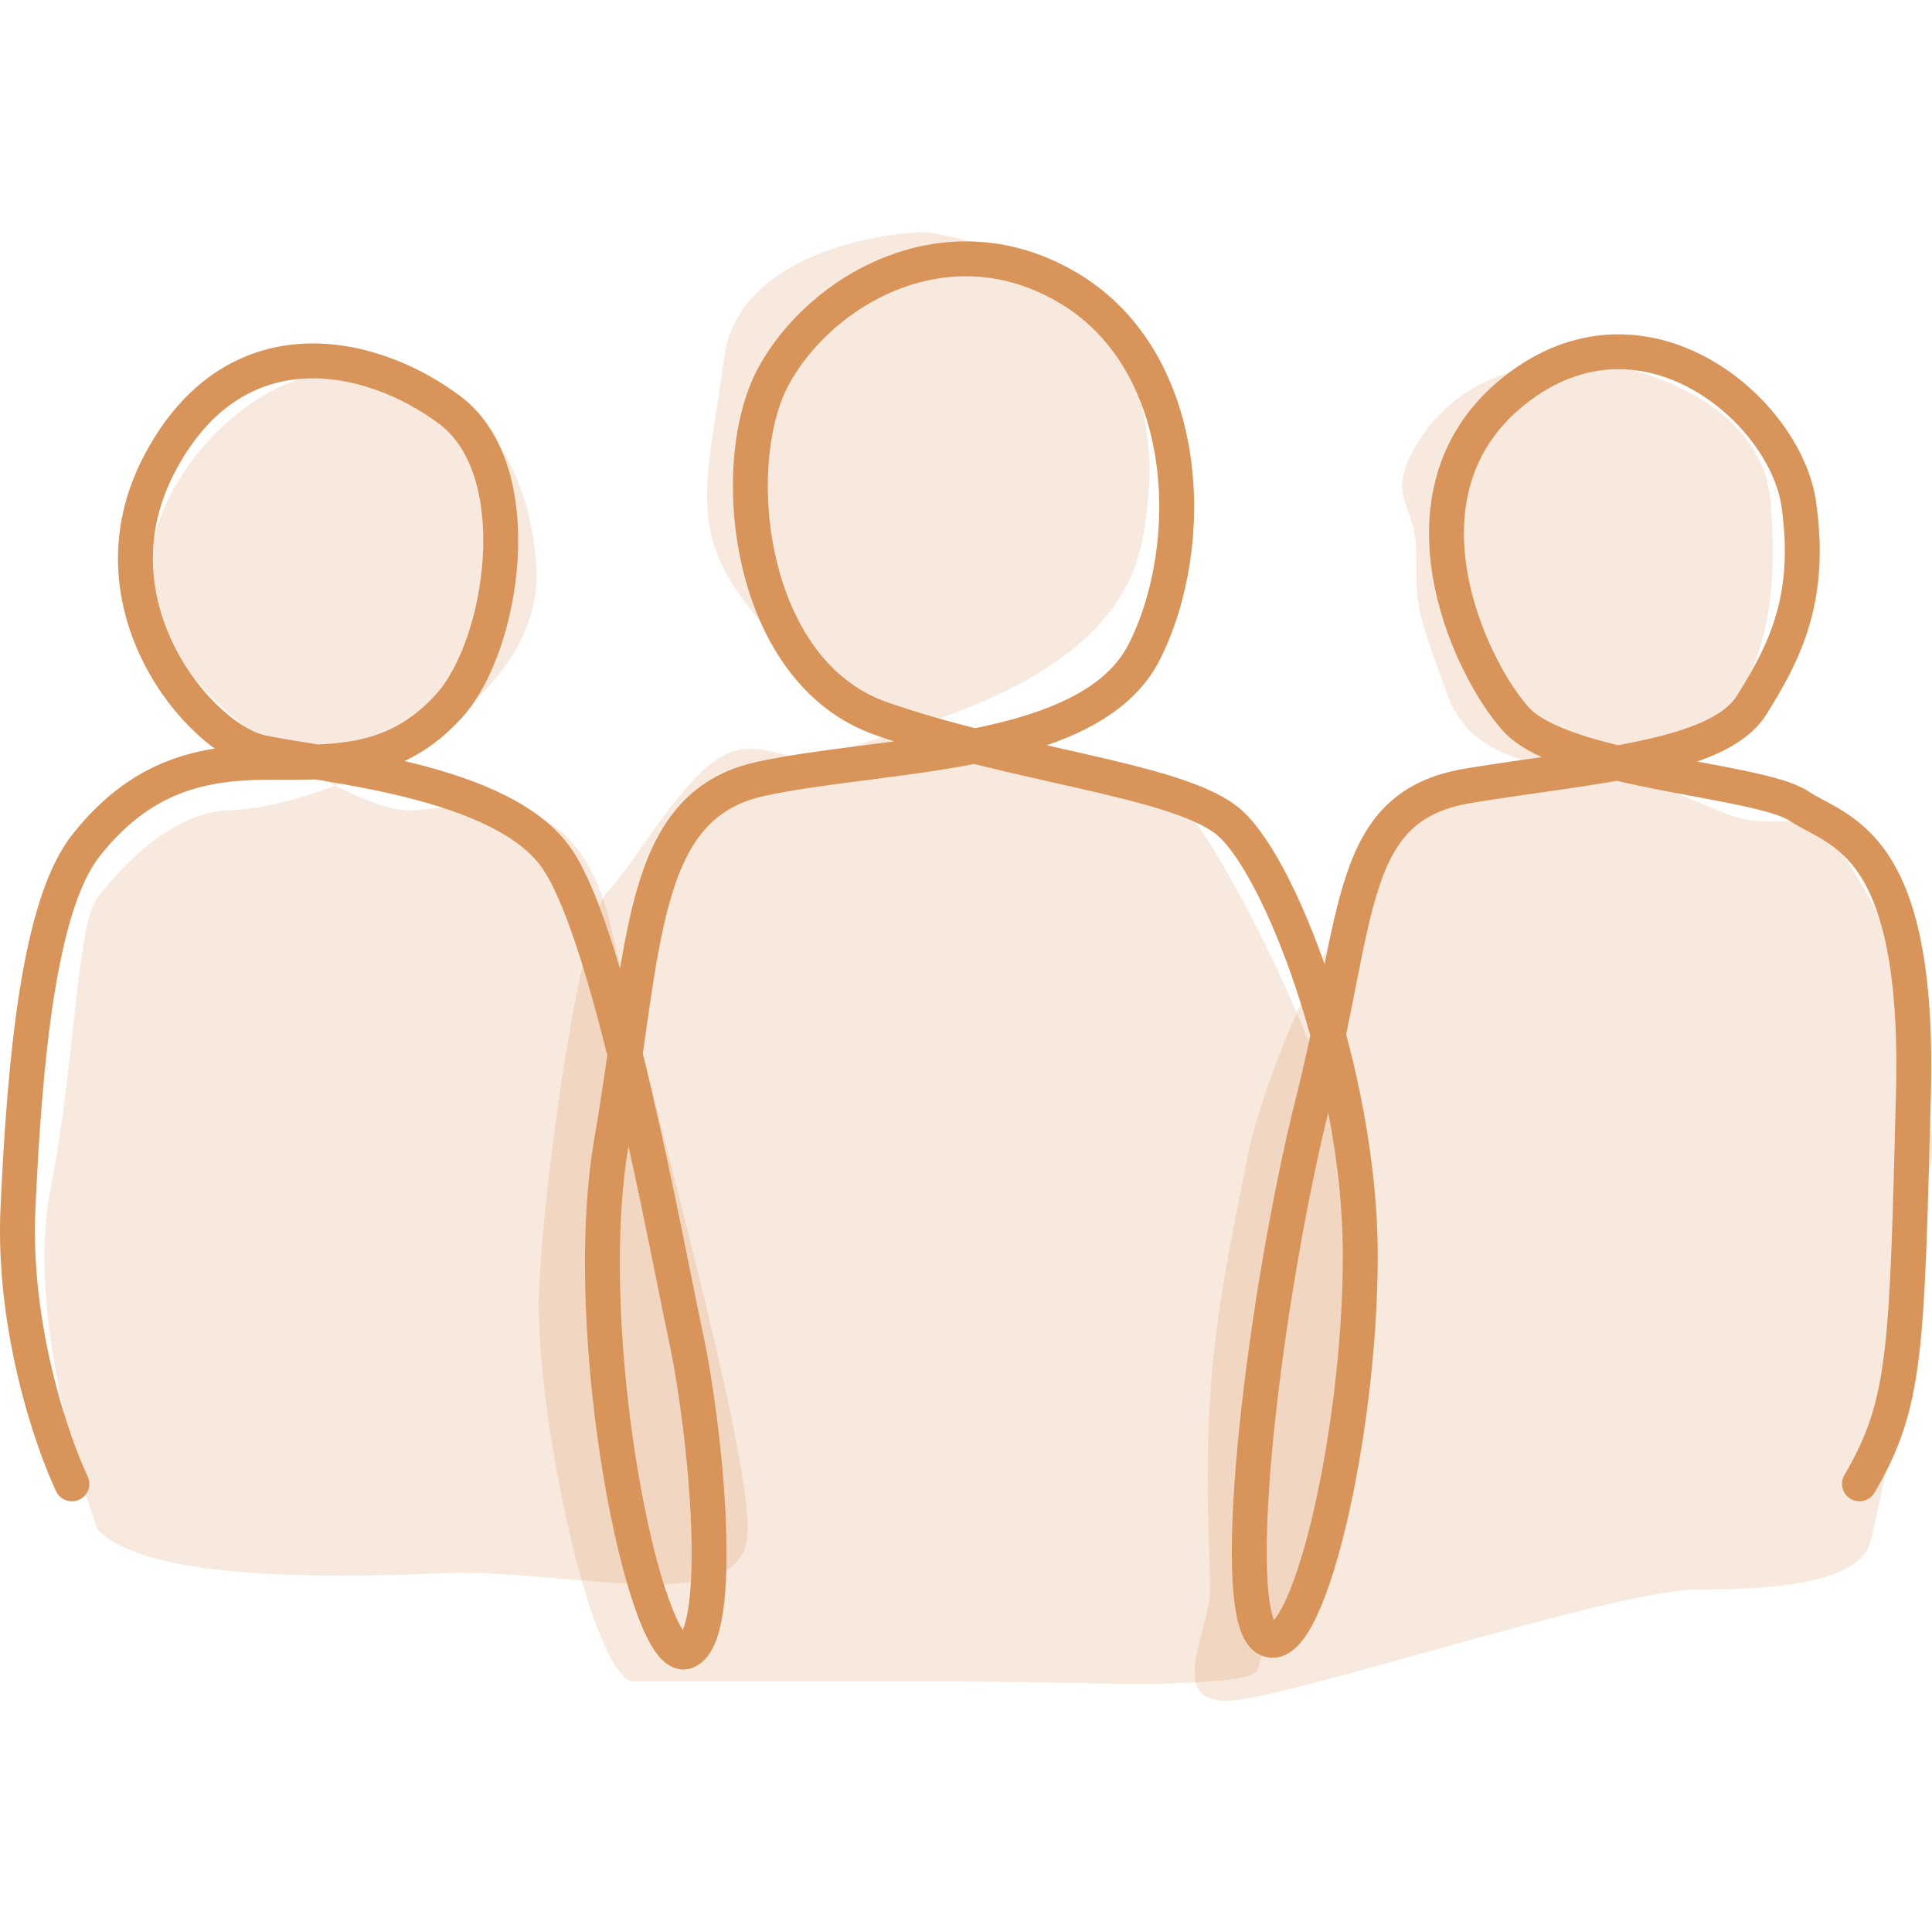 <svg width="886" height="878" viewBox="0 0 886 878" fill="none" xmlns="http://www.w3.org/2000/svg">
<g id="InclusiveThrivingCommunityM">
<g id="Fill">
<path id="Vector 55" opacity="0.2" d="M44.75 701.583C33.437 670.76 13.234 596.618 22.931 546.635C35.053 484.155 35.053 424.175 44.75 411.68C54.446 399.184 76.265 374.192 102.932 371.693C115.939 371.693 134.33 367.696 153.612 360.299C126.753 346.623 93.719 322.027 76.265 294.219C49.598 251.733 93.235 184.255 144.145 171.759C195.056 159.263 241.117 191.753 245.966 259.23C249.369 306.595 199.021 342.878 153.612 360.299C167.789 367.517 180.245 371.693 187.783 371.693C209.601 371.693 262.936 351.699 279.906 424.175C296.876 496.651 342.938 659.097 342.938 701.583C342.938 744.069 260.512 719.077 202.328 721.576C144.145 724.076 66.569 724.076 44.75 701.583Z" fill="#D99459"/>
<path id="Vector 56" opacity="0.2" d="M332.107 163.877C337.925 119.892 395.947 107.23 424.23 106.396C506.657 118.892 538.172 176.373 523.624 248.849C512.987 301.839 449.219 324.102 410.961 336.15C411.345 336.214 411.728 336.271 412.109 336.32C431.503 338.819 521.202 356.313 538.172 366.31C555.142 376.307 603.628 476.273 608.477 503.764C613.326 531.255 615.75 561.245 618.174 591.234L618.174 591.235C620.598 621.225 618.174 641.219 618.174 663.711C618.174 686.204 618.174 708.696 608.477 718.693C598.78 728.69 598.78 743.685 584.234 753.681C569.688 763.678 589.083 768.676 555.142 771.175C521.202 773.675 496.959 771.175 424.23 771.175H290.894C271.5 771.175 244.832 646.217 247.257 591.235C249.681 536.254 266.646 421.292 278.77 408.796C290.894 396.3 312.715 356.313 332.107 346.317C351.499 336.32 370.893 356.313 383.015 346.317C386.274 343.629 396.892 340.58 410.961 336.15C391.762 332.933 367.948 310.641 341.804 276.34C315.137 241.352 324.834 218.859 332.107 163.877Z" fill="#D99459"/>
<path id="Vector 57" opacity="0.2" d="M734.299 166.761C758.542 170.093 807.998 187.254 811.877 229.24C816.725 281.723 807.028 329.207 763.391 344.202C745.16 350.467 728.621 351.061 712.891 352.18C730.961 355.588 750.001 356.529 763.391 361.696C792.482 372.924 794.906 376.691 811.877 376.691C828.848 376.691 836.119 376.691 848.241 396.685C860.362 416.678 872.483 434.172 882.181 491.653C891.878 549.134 879.756 531.64 882.181 556.631C884.605 581.623 862.786 686.588 857.938 706.582C853.089 726.575 811.877 729.074 777.936 729.074C743.995 729.074 613.087 771.56 571.871 779.058C530.656 786.555 554.901 749.067 554.901 729.074C554.901 709.081 552.477 681.59 554.901 641.603C557.326 601.617 564.599 569.127 571.871 531.64C579.144 494.152 613.084 411.68 649.449 376.691C670.621 356.321 690.971 353.74 712.891 352.18C691.701 348.183 671.844 340.792 663.994 319.21C649.449 279.224 649.449 279.224 649.449 254.232C649.449 229.24 634.904 229.24 649.449 204.249C663.994 179.257 690.66 166.761 719.753 166.761H734.299Z" fill="#D99459"/>
</g>
<g id="Stroke">
<path id="Vector 58" d="M32.979 680.562C23.699 661.064 5.757 608.524 8.232 554.343C11.325 486.616 17.718 415.625 39.167 388.103C66.775 352.678 97.709 349.599 125.549 349.599C153.39 349.599 181.463 351.161 206.21 323.455C230.958 295.748 243.331 215.707 206.21 188C169.09 160.294 107.222 147.98 73.194 212.628C39.167 277.277 91.754 338.847 119.595 345.004C147.436 351.161 230.958 357.318 255.705 394.26C280.452 431.202 305.199 569.735 314.48 612.834C323.76 655.933 333.04 751.367 314.48 757.524C295.919 763.681 264.985 612.834 280.452 523.558C295.919 434.281 292.826 369.632 348.507 357.318C404.188 345.004 500.084 348.083 524.831 298.827C549.578 249.57 546.485 166.451 490.804 132.587C435.122 98.724 376.348 132.587 354.694 172.608C333.04 212.628 342.32 308.062 404.188 329.611C466.056 351.161 537.205 357.317 561.952 375.789C586.699 394.26 623.82 492.772 623.82 575.892C623.82 659.012 599.073 763.681 580.512 751.367C561.952 739.053 580.512 591.284 602.166 505.086C623.82 418.888 617.633 369.632 673.314 360.396C728.996 351.161 787.77 348.083 803.237 323.455C818.704 298.827 831.078 274.198 824.891 231.099C818.704 188 753.743 132.587 694.968 178.764C636.194 224.942 673.314 305.278 694.968 329.611C716.622 353.945 806.331 357.318 824.891 369.632C843.452 381.946 880.572 385.024 877.479 502.008C874.386 618.991 874.386 643.619 852.732 680.561" stroke="#D99459" stroke-width="16" stroke-linecap="round" stroke-linejoin="round"/>
</g>
</g>
</svg>
